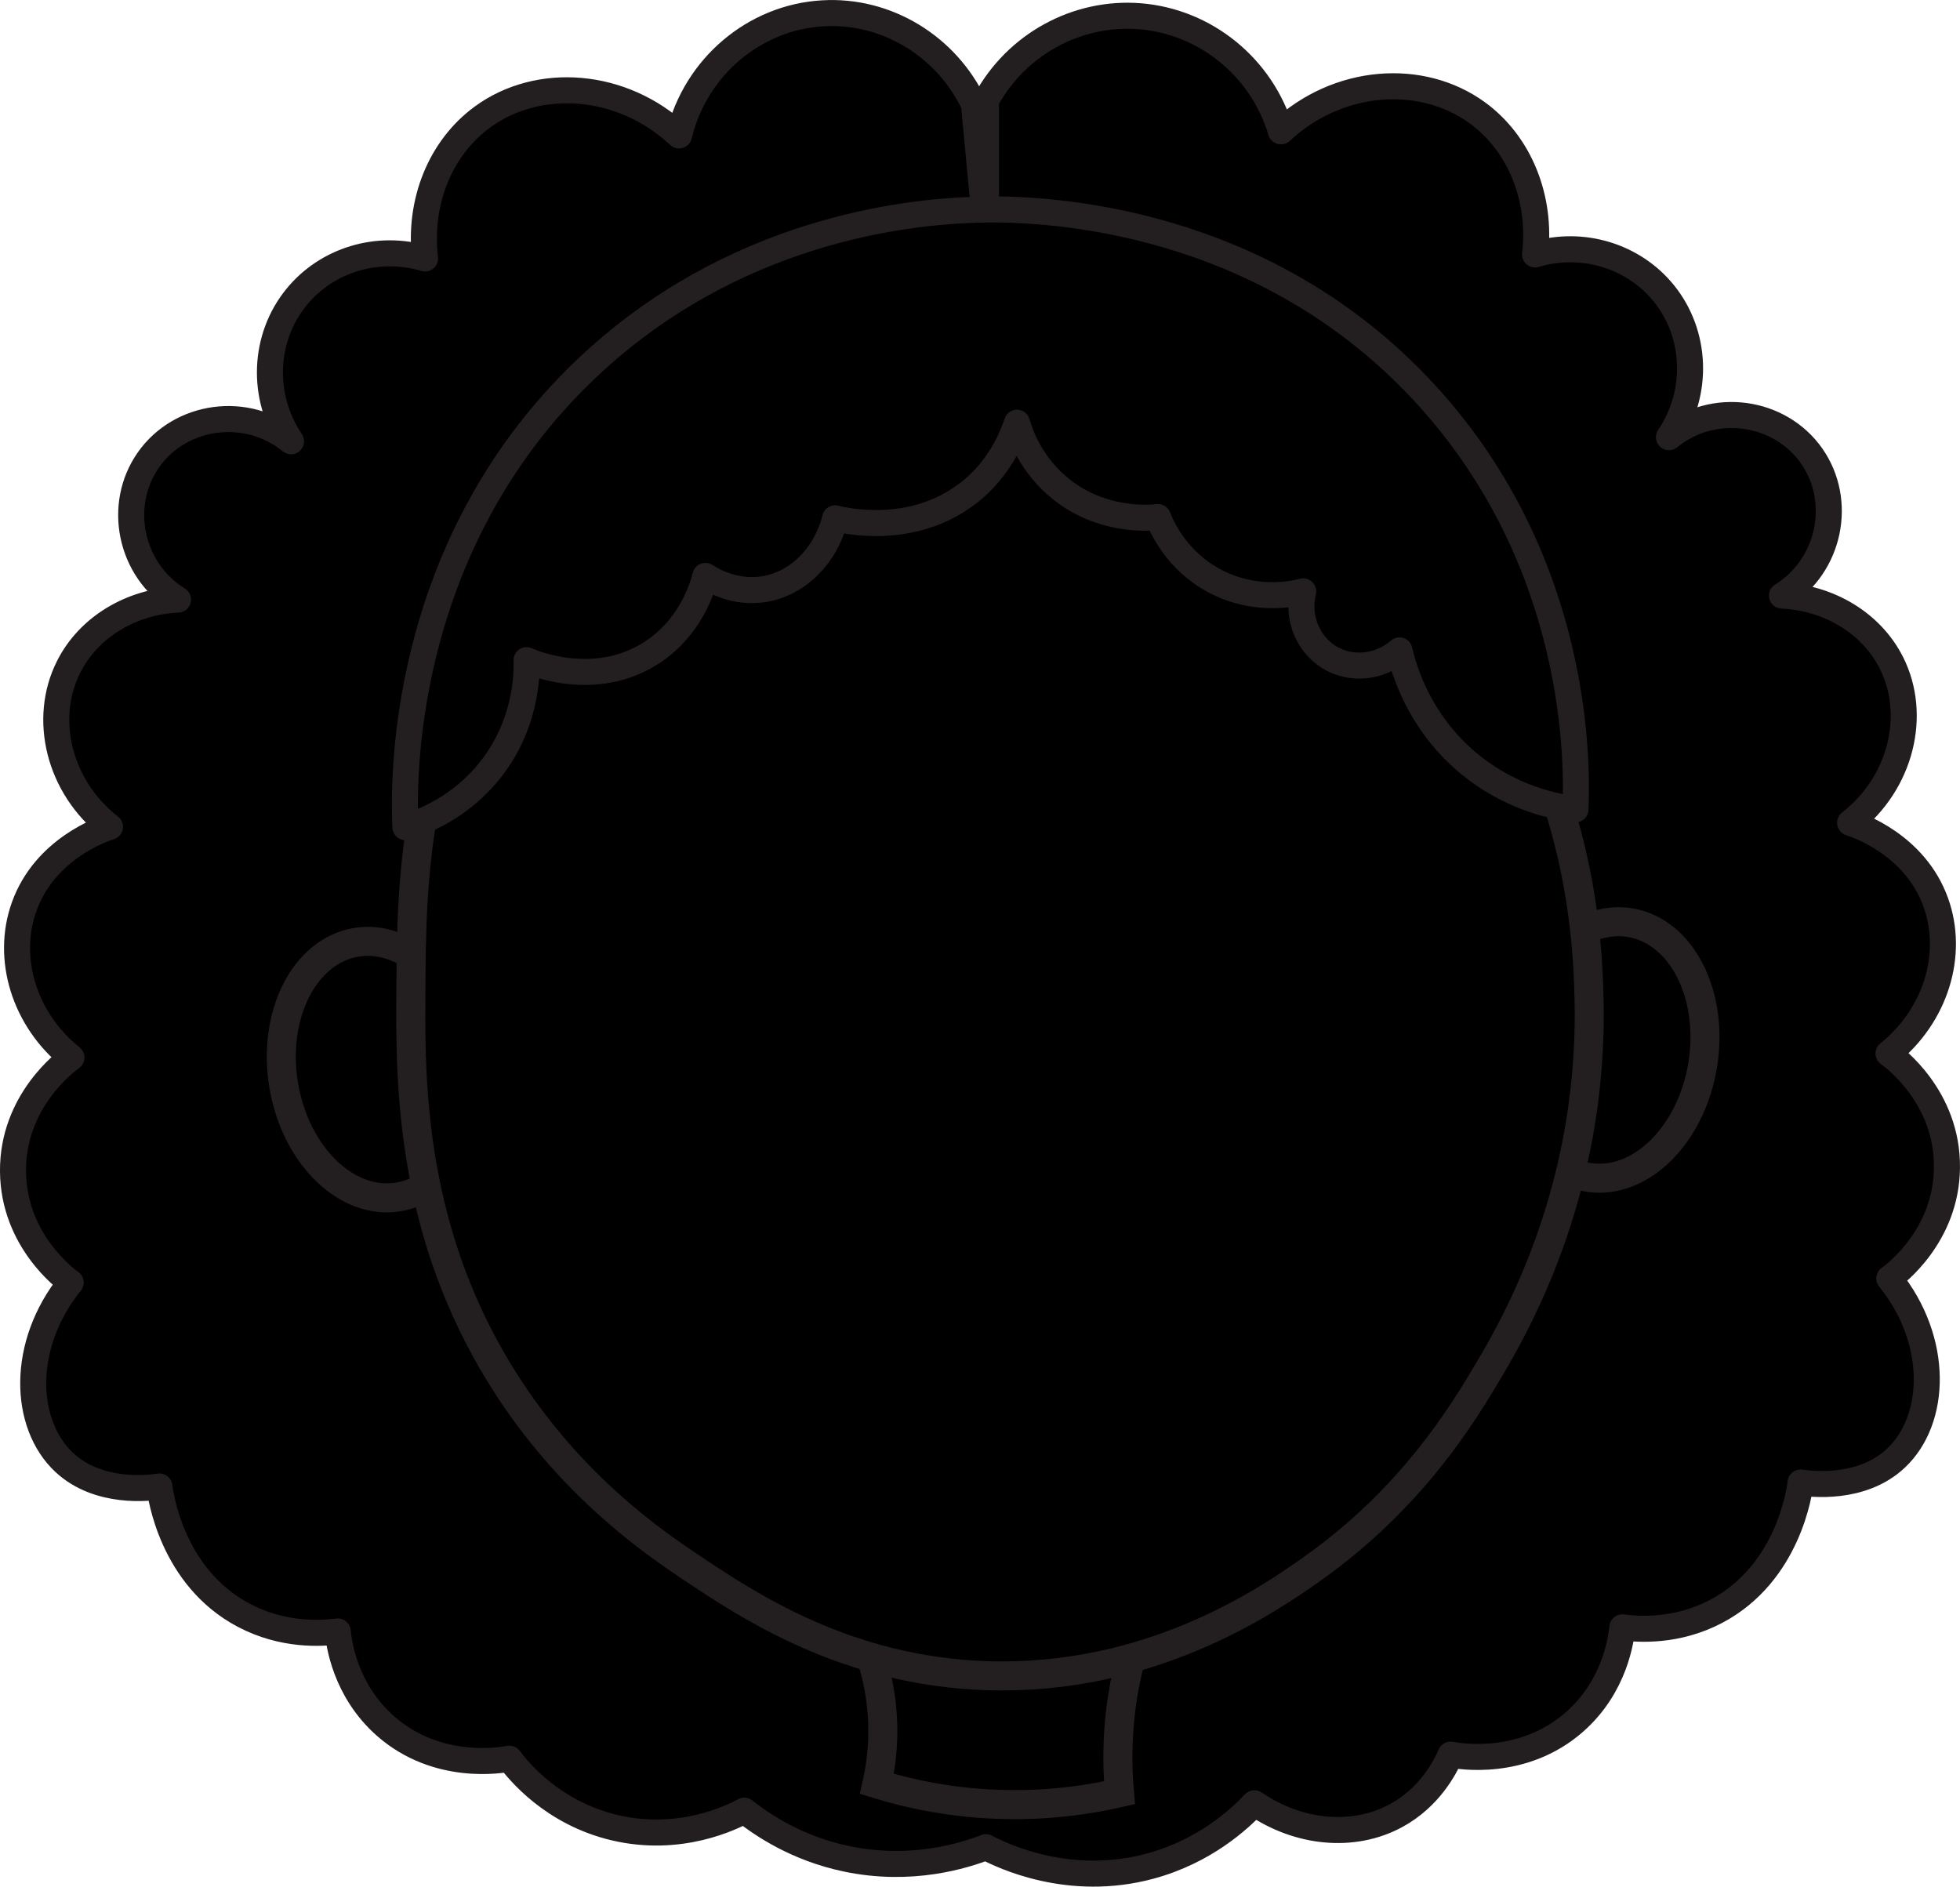 <?xml version="1.0" encoding="UTF-8"?>
<svg id="Layer_2" data-name="Layer 2" xmlns="http://www.w3.org/2000/svg" viewBox="0 0 202.551 194.977">
  <defs>
    <style>
      .long-curly-hair .cls-1 {
        fill: #color;
        stroke-linecap: round;
        stroke-linejoin: round;
        stroke-width: 2.69px;
      }

      .long-curly-hair .cls-1, .long-curly-hair .cls-2 {
        stroke: #231f20;
      }

      .long-curly-hair .cls-2 {
        fill: #skinColor;
        stroke-miterlimit: 10;
        stroke-width: 3px;
      }
    </style>
  </defs>
  <g class="long-curly-hair" id="Layer_1-2" data-name="Layer 1">
    <path class="cls-1" d="m195.246,132.122c5.21,6.45,4.88,14.63.69,18.57-3.57,3.37-8.9,2.66-9.86,2.52-.1.88-1.26,9.37-8.71,13.31-4.07,2.15-8.02,1.88-9.71,1.66-.12,1.15-.72,6.08-4.97,9.8-5.34,4.67-11.95,3.51-12.77,3.35-.567,1.293-2.163,4.435-5.682,6.328-4.401,2.367-10.035,1.826-14.599-1.299-1.549,1.641-5.126,4.969-10.777,6.497-8.378,2.264-15.262-1.065-16.972-1.955-2.229.859-7.694,2.616-14.442,1.191-5.119-1.081-8.69-3.51-10.526-4.967-1.301.695-6.633,3.353-13.398,1.757-6.44-1.52-9.96-5.899-10.885-7.13-.82.16-7.43,1.32-12.77-3.35-4.24-3.72-4.85-8.65-4.96-9.8-1.7.22-5.64.48-9.71-1.67-7.46-3.94-8.61-12.43-8.72-13.31-.95.15-6.28.85-9.86-2.51-4.19-3.94-4.52-12.12.69-18.57-.56-.4-5.9-4.38-5.96-11.47-.07-7.3,5.53-11.42,6.04-11.78-4.88-3.91-6.81-10.23-4.89-15.59,2.15-6,8.11-8.02,8.87-8.26-5.31-4.14-6.97-11.16-4.28-16.51,2.05-4.1,6.43-6.74,11.31-6.97-4.98-3.08-6.32-9.78-3.06-14.43,3.29-4.7,10.15-5.68,14.74-1.93-3.11-4.61-2.86-10.69.55-14.88,3.14-3.87,8.41-5.47,13.3-4.01-.69-5.78,1.55-11.43,5.96-14.64,5.77-4.2,14.4-3.59,20.29,1.92,1.7-7.08,7.79-12.22,14.87-12.62,6.53-.38,12.75,3.36,15.61,9.42.413,4.395.827,8.79,1.24,13.185v-13.605c3.14-5.78,9.38-9.2,15.86-8.7,6.8.53,12.65,5.27,14.62,11.9,5.89-5.5,14.52-6.12,20.29-1.92,4.41,3.21,6.65,8.87,5.97,14.64,4.88-1.46,10.16.14,13.3,4.01,3.4,4.2,3.65,10.27.54,14.88,4.59-3.75,11.45-2.76,14.74,1.93,3.26,4.65,1.92,11.35-3.06,14.44,4.88.22,9.26,2.86,11.32,6.97,2.68,5.34,1.02,12.37-4.28,16.51.75.24,6.72,2.25,8.86,8.25,1.92,5.36-.01,11.68-4.89,15.59.51.36,6.11,4.48,6.04,11.79-.06,7.08-5.4,11.06-5.96,11.46Z"/>
    <path class="cls-2" d="m89.092,168.766c.986,2.264,2.19,5.881,2.14,10.395-.022,1.986-.282,3.739-.611,5.197,3.29,1.013,7.895,2.049,13.452,2.14,4.646.076,8.605-.531,11.618-1.223-.189-2.067-.255-4.549,0-7.338.324-3.539,1.072-6.537,1.834-8.866-9.478-.102-18.955-.204-28.433-.306Z"/>
    <ellipse class="cls-2" cx="166.281" cy="108.511" rx="13.336" ry="9.805" transform="translate(32.017 254.789) rotate(-80.58)"/>
    <ellipse class="cls-2" cx="38.989" cy="110.541" rx="9.805" ry="13.336" transform="translate(-17.567 7.872) rotate(-9.42)"/>
    <path class="cls-2" d="m164.146,108.32c-.82,16.94-7.71,28.92-10.25,33.21-2.78,4.7-8.01,13.33-18.34,20.64-4.6,3.25-16.63,11.52-33.48,11.01-14.6-.45-24.75-7.24-30.73-11.24-3.85-2.58-12.41-8.43-19.26-19.26-3.5-5.54-5.74-11.07-7.16-16.32-2.46-9.08-2.5-17.28-2.47-23.12.02-3.24.03-6.68.24-10.24.57-9.41,2.5-19.68,9.39-29.43,16.48-23.31,46.93-23.38,49.98-23.34,2.62.03,31.43.89,49.54,24.72,4.21,5.55,7.01,11.23,8.86,16.53,3.35,9.54,3.65,17.81,3.75,21.76.04,1.74.02,3.44-.07,5.08Z"/>
    <path class="cls-1" d="m162.815,83.646c-1.92-.24-6.7-1.09-11.18-4.87-5.11-4.32-6.59-9.74-7.01-11.56-1.93,1.69-4.68,2.05-6.88.92-2.47-1.28-3.77-4.19-3.07-7.02-.92.24-4.9,1.16-9.1-1.05-4.04-2.12-5.55-5.71-5.91-6.63-1.03.1-5.78.48-9.99-2.87-3.12-2.48-4.23-5.65-4.58-6.88-.34,1.03-1.02,2.78-2.37,4.56-.64.87-1.45,1.74-2.45,2.55-.11.09-.21.17-.32.24-5.76,4.41-12.75,2.76-13.65,2.53-.96,3.88-3.87,6.76-7.35,7.32-2.96.48-5.32-.89-6.06-1.37-.26,1.06-1.44,5.26-5.54,7.93-5.91,3.84-12.46,1-12.94.78.04,1.45,0,6.53-3.67,11.24-3.22,4.13-7.36,5.57-8.85,6.02-.18-3.8-.94-28.74,18.71-47.39,15.12-14.35,33.05-16.17,39.97-16.41.45-.02.86-.03,1.22-.03.12,0,.25,0,.39-.01,5.97-.03,28.42.76,45.25,19.2,15.96,17.5,15.56,38.49,15.38,42.8Z"/>
  </g>
</svg>